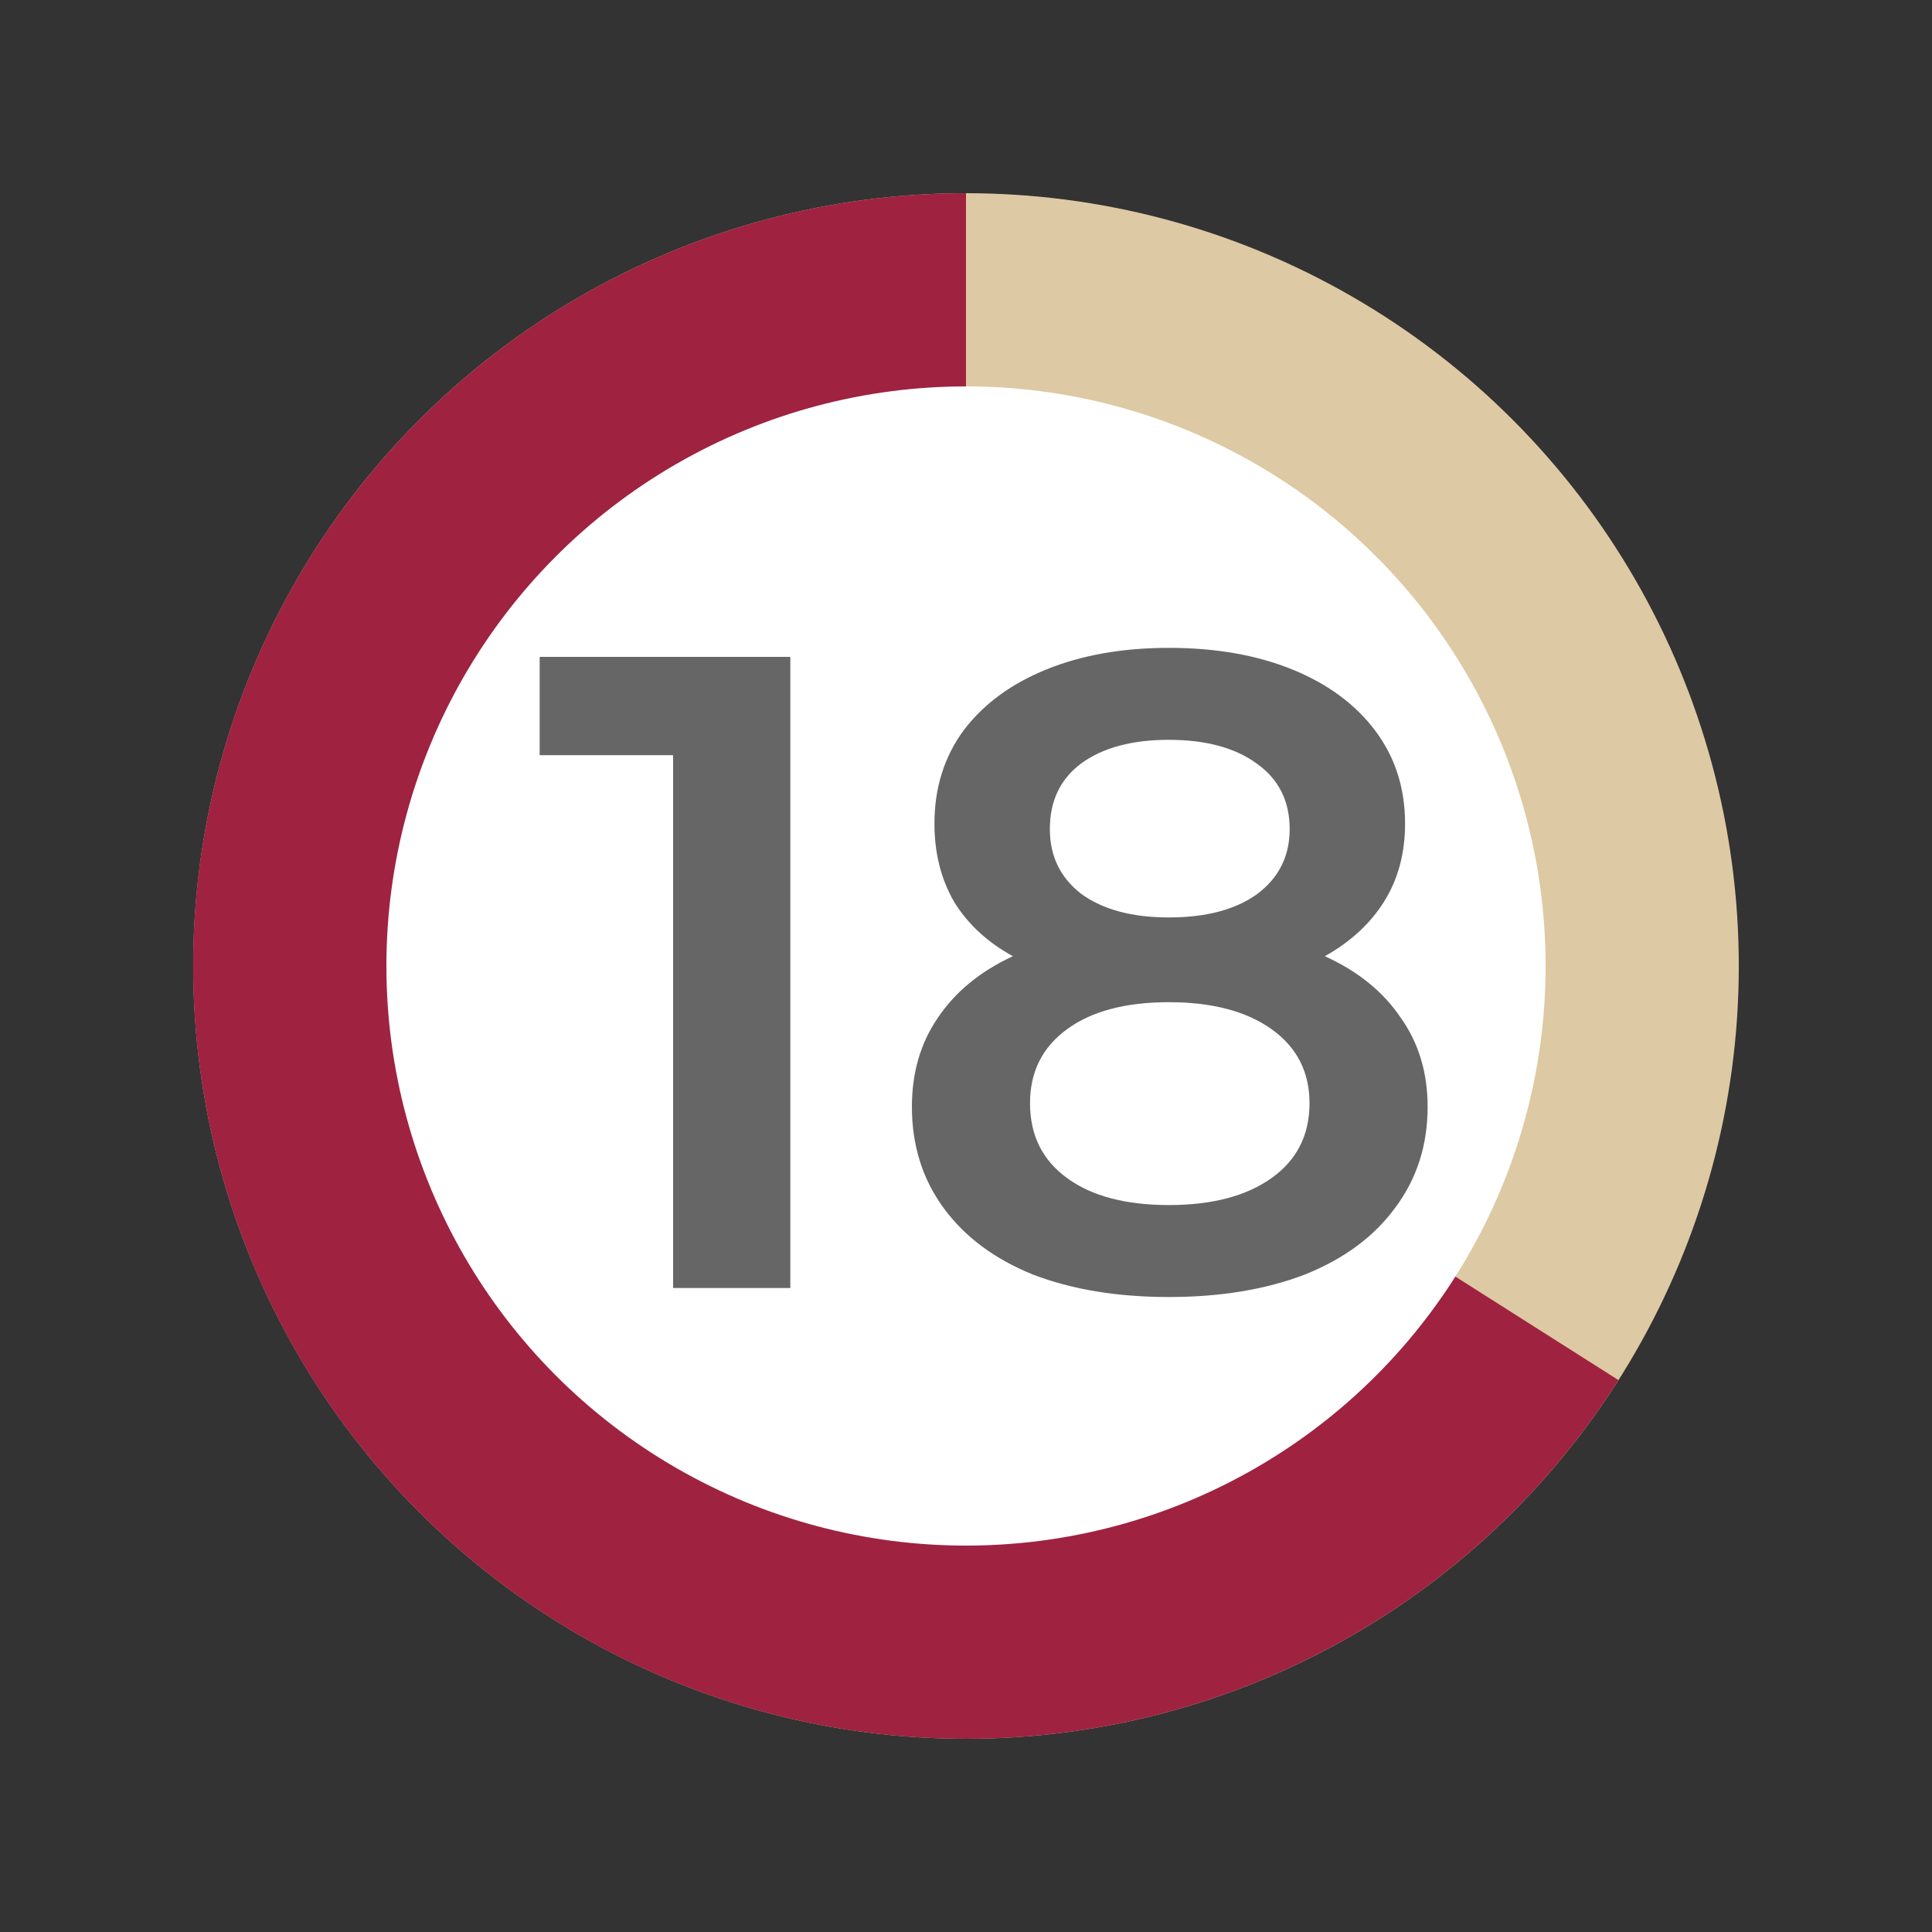 <svg xmlns="http://www.w3.org/2000/svg" width="30" height="30" fill="none" viewBox="0 0 30 30">
    <rect x="0" y="0" width="30" height="30" fill="#333333" stroke="none"/>
    <circle cx="15" cy="15" r="12" fill="#DDC9A3"/>
    <path fill="#9F2241" d="M15 3c-2.085 0-4.134.543-5.945 1.576C7.243 5.61 5.733 7.096 4.67 8.892c-1.061 1.794-1.637 3.835-1.67 5.92-.032 2.085.479 4.142 1.483 5.97 1.005 1.826 2.468 3.36 4.246 4.45 1.778 1.09 3.81 1.697 5.893 1.762 2.084.066 4.15-.413 5.992-1.389 1.843-.975 3.4-2.414 4.517-4.175L15 15V3z"/>
    <circle cx="15" cy="15" r="9" fill="#fff"/>
    <path fill="#666" d="M12.272 10.2V20h-1.82v-8.274H8.38V10.2h3.892zm8.3 4.648c.513.233.905.55 1.176.952.28.392.42.854.42 1.386 0 .597-.168 1.12-.504 1.568-.327.448-.794.793-1.4 1.036-.607.233-1.312.35-2.114.35-.803 0-1.508-.117-2.114-.35-.598-.243-1.06-.588-1.386-1.036-.327-.448-.49-.97-.49-1.568 0-.532.135-.994.406-1.386.27-.401.658-.719 1.162-.952-.392-.215-.696-.495-.91-.84-.206-.355-.308-.76-.308-1.218 0-.55.149-1.031.448-1.442.308-.41.737-.728 1.288-.952.55-.224 1.185-.336 1.904-.336.728 0 1.367.112 1.918.336.55.224.98.541 1.288.952.308.41.462.891.462 1.442 0 .457-.108.859-.322 1.204-.215.345-.523.63-.924.854zm-2.422-3.36c-.57 0-1.022.121-1.358.364-.327.243-.49.583-.49 1.022 0 .42.163.756.49 1.008.336.243.788.364 1.358.364.578 0 1.036-.121 1.372-.364.336-.252.504-.588.504-1.008 0-.439-.173-.78-.518-1.022-.336-.243-.79-.364-1.358-.364zm0 7.224c.672 0 1.204-.14 1.596-.42.392-.28.588-.667.588-1.162 0-.485-.196-.868-.588-1.148-.392-.28-.924-.42-1.596-.42s-1.2.14-1.582.42c-.383.28-.574.663-.574 1.148 0 .495.19.882.574 1.162.382.28.91.42 1.582.42z"/>
</svg>
